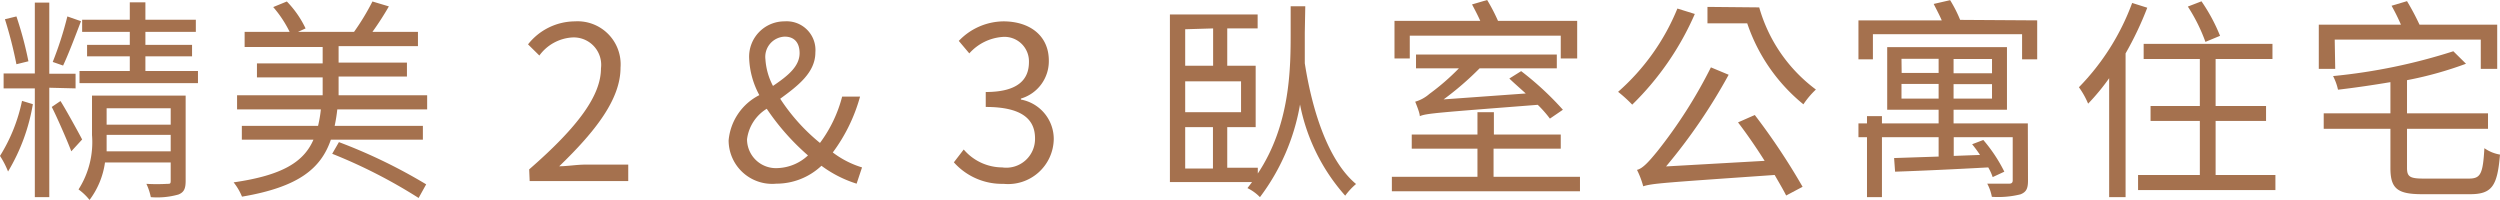 <svg xmlns="http://www.w3.org/2000/svg" viewBox="0 0 152.17 12.17"><defs><style>.cls-1{fill:#a5714e;}</style></defs><title>t3-ch-x50</title><g id="Layer_2" data-name="Layer 2"><g id="Layer_2-2" data-name="Layer 2"><path class="cls-1" d="M2,6.34a11.72,11.72,0,0,1-1.51,4.1A5.24,5.24,0,0,0,0,9.49,10.21,10.21,0,0,0,1.34,6.14Zm1-1V12H2.12V5.38H.22V4.47h1.9V.16H3V4.49h1.6v.89ZM1,3.91a25.74,25.74,0,0,0-.7-2.74L1,1a22,22,0,0,1,.73,2.73ZM3.68,6.15C3.91,6.49,4.8,8.1,5,8.49l-.66.72C4.1,8.57,3.41,7,3.15,6.51ZM4.93,1.29c-.34.89-.76,2-1.09,2.7l-.63-.22A21.36,21.36,0,0,0,4.1,1ZM11.3,11c0,.47-.09.7-.44.84A4.73,4.73,0,0,1,9.18,12a3.51,3.51,0,0,0-.27-.81,10.82,10.82,0,0,0,1.27,0c.17,0,.21,0,.21-.19V9.89h-4a4.91,4.91,0,0,1-.94,2.28,3.38,3.38,0,0,0-.67-.64A5.34,5.34,0,0,0,5.6,8.22V5.82h5.7Zm.75-6.68v.74H4.84V4.32H7.9V3.43H5.3v-.7H7.9V1.94H5V1.2H7.9V.14h.95V1.2h3.07v.74H8.85v.79h2.84v.7H8.85v.89ZM10.39,9.21v-1H6.49c0,.3,0,.63,0,1ZM6.49,6.59v1h3.9v-1Z"/><path class="cls-1" d="M26,5.8v.86H20.53a9.51,9.51,0,0,1-.16,1h5.37V8.5h-5.6c-.61,1.78-2,2.89-5.41,3.47a3.53,3.53,0,0,0-.51-.87c3-.43,4.28-1.26,4.86-2.6H14.72V7.66h4.64a7.44,7.44,0,0,0,.17-1h-5.1V5.8h5.21V4.71h-4V3.86h4v-1H14.89V1.94h2.74a7,7,0,0,0-1-1.51l.83-.34A6.1,6.1,0,0,1,18.6,1.73l-.46.21h3.41A14.47,14.47,0,0,0,22.67.09l1,.3a18.18,18.18,0,0,1-1,1.55h2.77v.87H20.61v1h4.16v.85H20.61V5.8ZM20.63,8.65a32.53,32.53,0,0,1,5.31,2.57l-.46.83a31.61,31.61,0,0,0-5.26-2.69Z"/><path class="cls-1" d="M32.21,10.31c3-2.61,4.37-4.51,4.37-6.15a1.67,1.67,0,0,0-1.75-1.88,2.68,2.68,0,0,0-2,1.1l-.69-.68A3.66,3.66,0,0,1,35,1.3a2.62,2.62,0,0,1,2.77,2.82c0,1.9-1.49,3.84-3.73,6,.49,0,1.08-.1,1.56-.1h2.64v1h-6Z"/><path class="cls-1" d="M52.14,11.18A7.22,7.22,0,0,1,50,10.09a4,4,0,0,1-2.75,1.09,2.65,2.65,0,0,1-2.9-2.64,3.43,3.43,0,0,1,1.87-2.75,5.09,5.09,0,0,1-.62-2.23A2.15,2.15,0,0,1,47.76,1.3a1.75,1.75,0,0,1,1.87,1.89c0,1.24-1.09,2.05-2.14,2.82A11.67,11.67,0,0,0,49.91,8.7a8.12,8.12,0,0,0,1.35-2.82h1.09a10.26,10.26,0,0,1-1.66,3.4,5.67,5.67,0,0,0,1.78.91Zm-4.78-.95a2.84,2.84,0,0,0,1.82-.77,14.4,14.4,0,0,1-2.51-2.84,2.55,2.55,0,0,0-1.2,1.86A1.76,1.76,0,0,0,47.36,10.23Zm-.31-5c.87-.59,1.62-1.17,1.62-2,0-.56-.26-1-.91-1a1.23,1.23,0,0,0-1.17,1.38A4,4,0,0,0,47.05,5.23Z"/><path class="cls-1" d="M58.06,9.88l.6-.78A3.1,3.1,0,0,0,61,10.19,1.75,1.75,0,0,0,63,8.42c0-1.14-.77-1.91-3-1.91V5.6c2,0,2.63-.79,2.63-1.82A1.49,1.49,0,0,0,61,2.25a3,3,0,0,0-2,1l-.64-.76A3.81,3.81,0,0,1,61.07,1.3c1.6,0,2.77.86,2.77,2.39A2.37,2.37,0,0,1,62.14,6v.06a2.44,2.44,0,0,1,2,2.41,2.78,2.78,0,0,1-3.06,2.72A3.92,3.92,0,0,1,58.06,9.88Z"/><path class="cls-1" d="M79.42,2c0,.55,0,1.18,0,1.85.49,3.12,1.5,6,3.12,7.35a4.08,4.08,0,0,0-.66.71,11.73,11.73,0,0,1-2.75-5.55A13,13,0,0,1,76.69,12a2.7,2.7,0,0,0-.76-.55c.09-.12.19-.24.28-.37h-5V.88h5.34v.85H74.7V4h1.73V7.74H74.7v2.47h1.86v.35c2-3,2-6.48,2-8.61V.38h.89Zm-7.28-.22V4h1.7V1.73Zm3.4,3.17h-3.4V6.83h3.4Zm-3.4,5.31h1.69V7.74H72.14Z"/><path class="cls-1" d="M96.17,10.76v.88H84.72v-.88h5.21V9.05h-4V8.19h4V6.83h1V8.19H95v.86H90.91v1.71ZM85.81,3.56h-.93V1.27H90.1c-.14-.32-.34-.7-.5-1L90.52,0a11.06,11.06,0,0,1,.66,1.27H96V3.56H95V2.17H85.81Zm8.53,3.66a7.17,7.17,0,0,0-.74-.84c-6.16.48-6.77.52-7.18.69,0-.19-.18-.63-.28-.88A2.24,2.24,0,0,0,87,5.72a14.16,14.16,0,0,0,1.8-1.56H86.19V3.32h8.57v.84h-4.7a18.41,18.41,0,0,1-2.19,1.89l5-.36c-.35-.32-.71-.63-1-.91l.72-.45a18.44,18.44,0,0,1,2.54,2.35Z"/><path class="cls-1" d="M103.16.85a17.45,17.45,0,0,1-3.81,5.52,8.26,8.26,0,0,0-.86-.78A13.56,13.56,0,0,0,102.1.52ZM106.81,7a39.77,39.77,0,0,1,2.91,4.37l-1,.53c-.18-.36-.43-.78-.7-1.25-6.74.47-7.45.51-8,.69a5.24,5.24,0,0,0-.38-1c.35-.08.73-.51,1.23-1.12a29.33,29.33,0,0,0,3.27-5.12l1.08.45a34.12,34.12,0,0,1-3.81,5.58l6-.34c-.51-.81-1.09-1.65-1.62-2.34Zm.27-6.55a9.43,9.43,0,0,0,3.45,5,5.1,5.1,0,0,0-.76.9,10.78,10.78,0,0,1-3.42-4.93h-2.42v-1Z"/><path class="cls-1" d="M124,1.24V3.61h-.92V2.08H114V3.61h-.88V1.24h5.07c-.14-.33-.33-.68-.49-1l1-.23a8,8,0,0,1,.61,1.2ZM123.44,11c0,.47-.1.69-.46.83a5.67,5.67,0,0,1-1.74.15,2.73,2.73,0,0,0-.28-.8c.64,0,1.17,0,1.33,0s.22-.07.22-.2V8.35h-3.59V9.49l1.6-.06a7.79,7.79,0,0,0-.48-.65l.68-.26A9.34,9.34,0,0,1,122,10.45l-.71.33a3,3,0,0,0-.27-.59c-2,.11-4.17.21-5.67.26l-.06-.83L118,9.53V8.35h-3.45V12h-.91V8.35h-.52V7.51h.52V7.07h.91v.44H118V6.68h-3.13V2.87h7.29V6.68h-3.25v.83h4.52Zm-7.69-6.56H118V3.58h-2.26ZM118,6V5.11h-2.26V6Zm3.25-2.41h-2.34v.87h2.34Zm0,1.53h-2.34V6h2.34Z"/><path class="cls-1" d="M130.7.47a20.14,20.14,0,0,1-1.32,2.78V12h-1V4.76a13.36,13.36,0,0,1-1.28,1.55,5.05,5.05,0,0,0-.56-1A14.49,14.49,0,0,0,129.78.18Zm7.8,10.18v.92h-8.36v-.92h3.76V7.36h-3V6.45h3V3.59h-3.42V2.67h7.84v.92h-3.46V6.45h3.07v.91h-3.07v3.29Zm-4.26-8.1A10.45,10.45,0,0,0,133.17.4L134,.08a10.7,10.7,0,0,1,1.13,2.1Z"/><path class="cls-1" d="M142.14,4.19h-1V1.5h5a12.31,12.31,0,0,0-.57-1.15l.94-.28a15.31,15.31,0,0,1,.76,1.43H152V4.19h-1V2.41h-8.89Zm8.14,6.68c.72,0,.85-.3.94-1.85a2.34,2.34,0,0,0,.95.39c-.16,1.89-.47,2.41-1.82,2.41h-2.92c-1.52,0-1.93-.35-1.93-1.6V7.84h-4.06V6.9h4.06V5c-1.07.18-2.16.34-3.19.46a3.43,3.43,0,0,0-.3-.83,34.89,34.89,0,0,0,7.32-1.51l.77.76a22.32,22.32,0,0,1-3.59,1V6.9h4.93v.94h-4.93v2.38c0,.53.17.65,1,.65Z"/></g></g></svg>